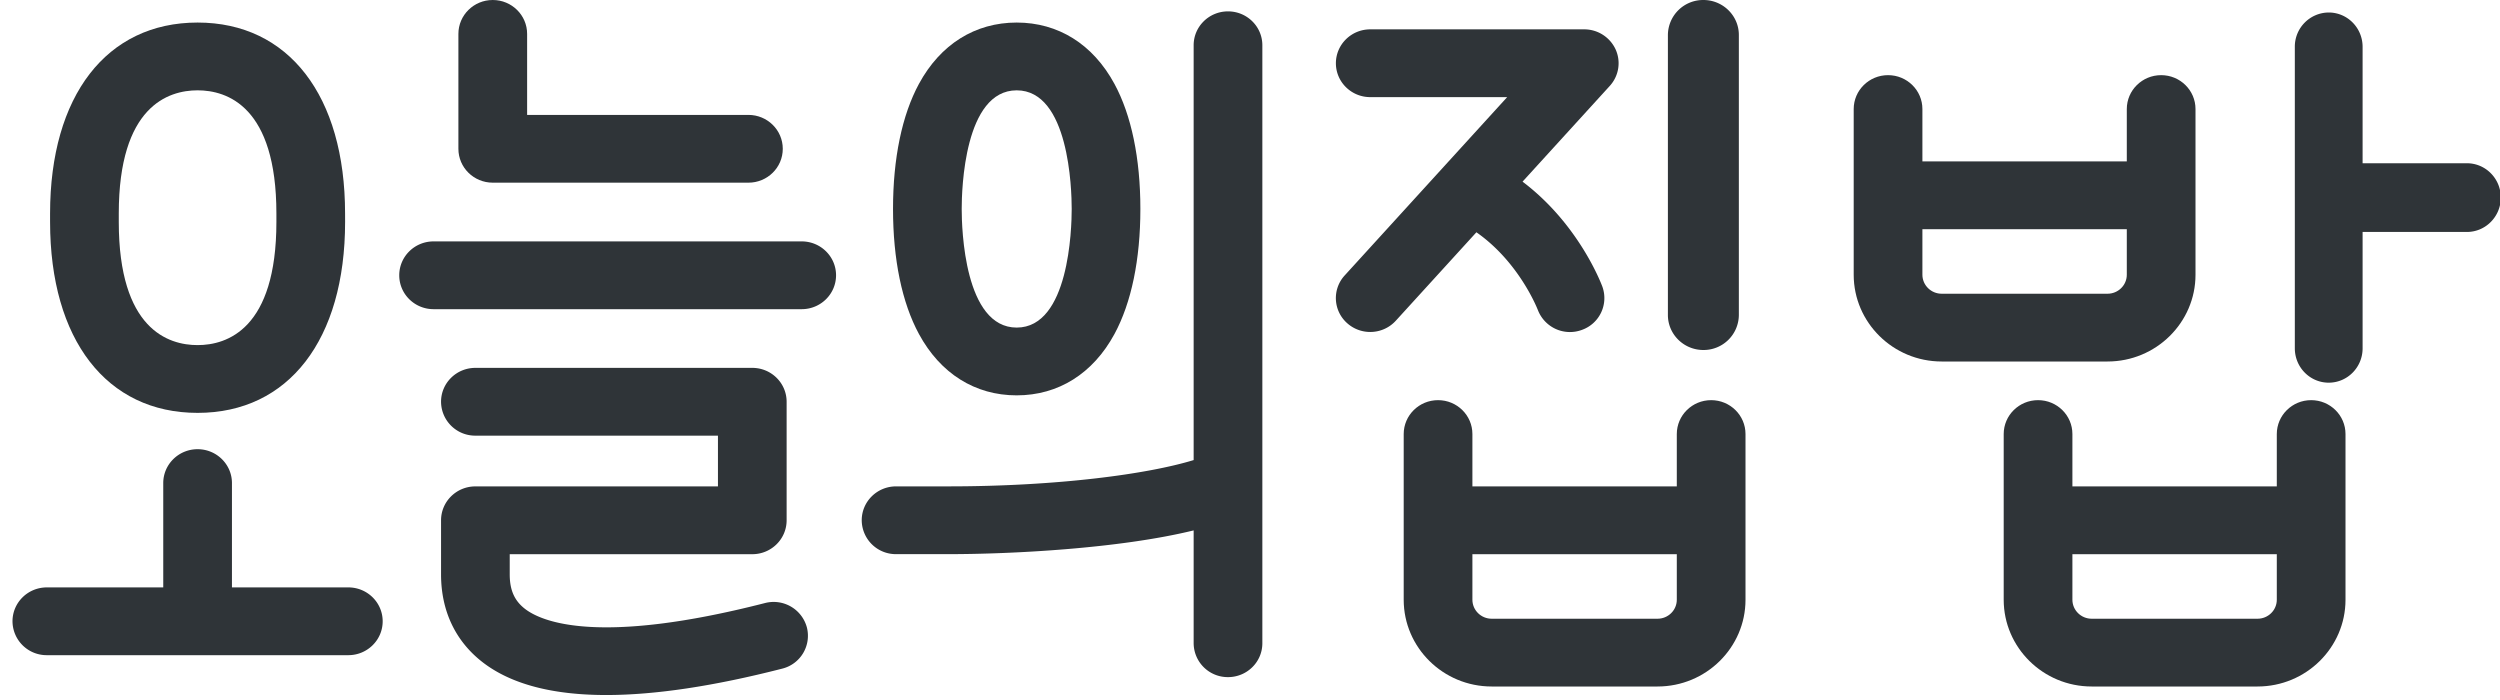 <svg xmlns="http://www.w3.org/2000/svg" width="100" height="28" fill="none" class="css-40f4ru">
<path fill="#2F3438" d="M19.711 7.307h10.226c.759 0 1.374-.606 1.374-1.355s-.615-1.356-1.374-1.356h-8.852v-3.24C21.085.607 20.47 0 19.71 0c-.759 0-1.374.607-1.374 1.356v4.596c0 .749.615 1.355 1.374 1.355Z"></path>
<path fill="#2F3438" fill-rule="evenodd" d="M13.804 8.877c0 4.711-2.261 7.638-5.9 7.638s-5.901-2.927-5.901-7.638V8.54c0-4.711 2.26-7.638 5.9-7.638s5.9 2.927 5.9 7.638zm-5.9-5.264c-1.178 0-3.153.64-3.153 4.927v.337c0 4.287 1.975 4.927 3.152 4.927s3.153-.64 3.153-4.927V8.54c0-4.287-1.975-4.927-3.153-4.927Z" clip-rule="evenodd"></path>
<path fill="#2F3438" d="M9.278 23.496h4.655c.76 0 1.374.607 1.374 1.356 0 .748-.615 1.355-1.374 1.355H1.873A1.365 1.365 0 0 1 .5 24.852c0-.75.615-1.356 1.374-1.356H6.53v-4.173c0-.748.615-1.355 1.374-1.355.758 0 1.374.607 1.374 1.355zm22.79-13.84H17.343c-.759 0-1.373.607-1.373 1.355 0 .75.614 1.356 1.373 1.356h14.725c.76 0 1.374-.607 1.374-1.356 0-.748-.615-1.355-1.374-1.355M21.009 24.362c.654.499 2.897 1.475 9.59-.24a1.376 1.376 0 0 1 1.675.97 1.354 1.354 0 0 1-.984 1.653c-2.745.704-5.095 1.055-7.035 1.056-2.15 0-3.797-.432-4.927-1.294-1.103-.843-1.686-2.063-1.686-3.532v-2.163c0-.748.614-1.356 1.373-1.356h9.703v-2.03h-9.703a1.365 1.365 0 0 1-1.373-1.355c0-.749.614-1.356 1.373-1.356h11.077c.759 0 1.373.607 1.373 1.356v4.741c0 .749-.614 1.356-1.373 1.356h-9.703v.807c0 .632.191 1.06.62 1.387M68.135 0a1.41 1.41 0 0 0-1.419 1.4v11.2c0 .773.636 1.4 1.42 1.4a1.41 1.41 0 0 0 1.418-1.4V1.4c0-.773-.635-1.4-1.419-1.4m-6.624 12.39a1.374 1.374 0 0 0 1.759.808 1.35 1.35 0 0 0 .823-1.737c-.045-.12-.944-2.5-3.191-4.195l3.49-3.83c.362-.398.454-.97.233-1.458a1.38 1.38 0 0 0-1.255-.804h-8.56c-.759 0-1.374.607-1.374 1.356 0 .748.615 1.355 1.374 1.355h5.477l-6.499 7.132a1.34 1.34 0 0 0 .103 1.914c.263.233.591.348.919.348.376 0 .75-.152 1.022-.45l3.224-3.538c1.706 1.19 2.437 3.054 2.454 3.1Z"></path>
<path fill="#2F3438" fill-rule="evenodd" d="M67.072 17.362c0-.749.615-1.356 1.374-1.356s1.374.607 1.374 1.356v6.627c0 1.914-1.579 3.471-3.519 3.471h-6.634c-1.94 0-3.519-1.557-3.519-3.471v-6.627c0-.749.615-1.356 1.374-1.356s1.374.607 1.374 1.356v2.095h8.176zm-7.405 7.387h6.634c.425 0 .771-.34.771-.76v-1.821h-8.176v1.82c0 .42.346.761.771.761m-18.999-8.935c1.664 0 3.052-.87 3.91-2.452.678-1.252 1.037-2.982 1.037-5.004s-.359-3.752-1.038-5.004C43.72 1.772 42.332.902 40.668.902s-3.052.87-3.91 2.452c-.678 1.252-1.037 2.982-1.037 5.004s.359 3.752 1.038 5.004c.857 1.581 2.245 2.452 3.909 2.452m0-12.201c2.093 0 2.2 3.952 2.2 4.745 0 .792-.107 4.745-2.2 4.745s-2.2-3.953-2.2-4.745.106-4.745 2.2-4.745" clip-rule="evenodd"></path>
<path fill="#2F3438" d="M47.746 1.81c0-.748.615-1.355 1.374-1.355s1.374.607 1.374 1.356V25.73c0 .749-.615 1.355-1.374 1.355a1.365 1.365 0 0 1-1.374-1.355v-4.514c-2.992.733-7.314.95-9.812.95h-2.091a1.365 1.365 0 0 1-1.374-1.355c0-.749.615-1.356 1.374-1.356h2.091c4.378 0 7.991-.493 9.812-1.052z"></path>
<path fill="#2F3438" transform="translate(-1, 0)" fill-rule="evenodd" d="M86.072 4.362c0-.749.615-1.356 1.374-1.356s1.374.607 1.374 1.356v6.627c0 1.914-1.579 3.471-3.519 3.471h-6.634c-1.94 0-3.519-1.557-3.519-3.471v-6.627c0-.749.615-1.356 1.374-1.356s1.374.607 1.374 1.356v2.095h8.176zm-7.405 7.387h6.634c.425 0 .771-.34.771-.76v-1.821h-8.176v1.82c0 .42.346.761.771.761m-18.999-8.935c1.664 0 3.052-.87" clip-rule="evenodd"></path>
<path fill="#2F3438" transform="translate(-2, 0)" fill-rule="evenodd" d="M93.072 17.362c0-.749.615-1.356 1.374-1.356s1.374.607 1.374 1.356v6.627c0 1.914-1.579 3.471-3.519 3.471h-6.634c-1.94 0-3.519-1.557-3.519-3.471v-6.627c0-.749.615-1.356 1.374-1.356s1.374.607 1.374 1.356v2.095h8.176zm-7.405 7.387h6.634c.425 0 .771-.34.771-.76v-1.821h-8.176v1.82c0 .42.346.761.771.761m-18.999-8.935c1.664 0 3.052-.87" clip-rule="evenodd"></path>
<path fill="#2F3438" transform="rotate(90 50 50) translate(0, -18)" d="M9.278 23.496h4.655c.76 0 1.374.607 1.374 1.356 0 .748-.615 1.355-1.374 1.355H1.873A1.365 1.365 0 0 1 .5 24.852c0-.75.615-1.356 1.374-1.356H6.53v-4.173c0-.748.615-1.355 1.374-1.355.758 0 1.374.607 1.374 1.355zm22.79-13.84H17.343c-.759 0-1.373.607-1.373"></path>
</svg>

